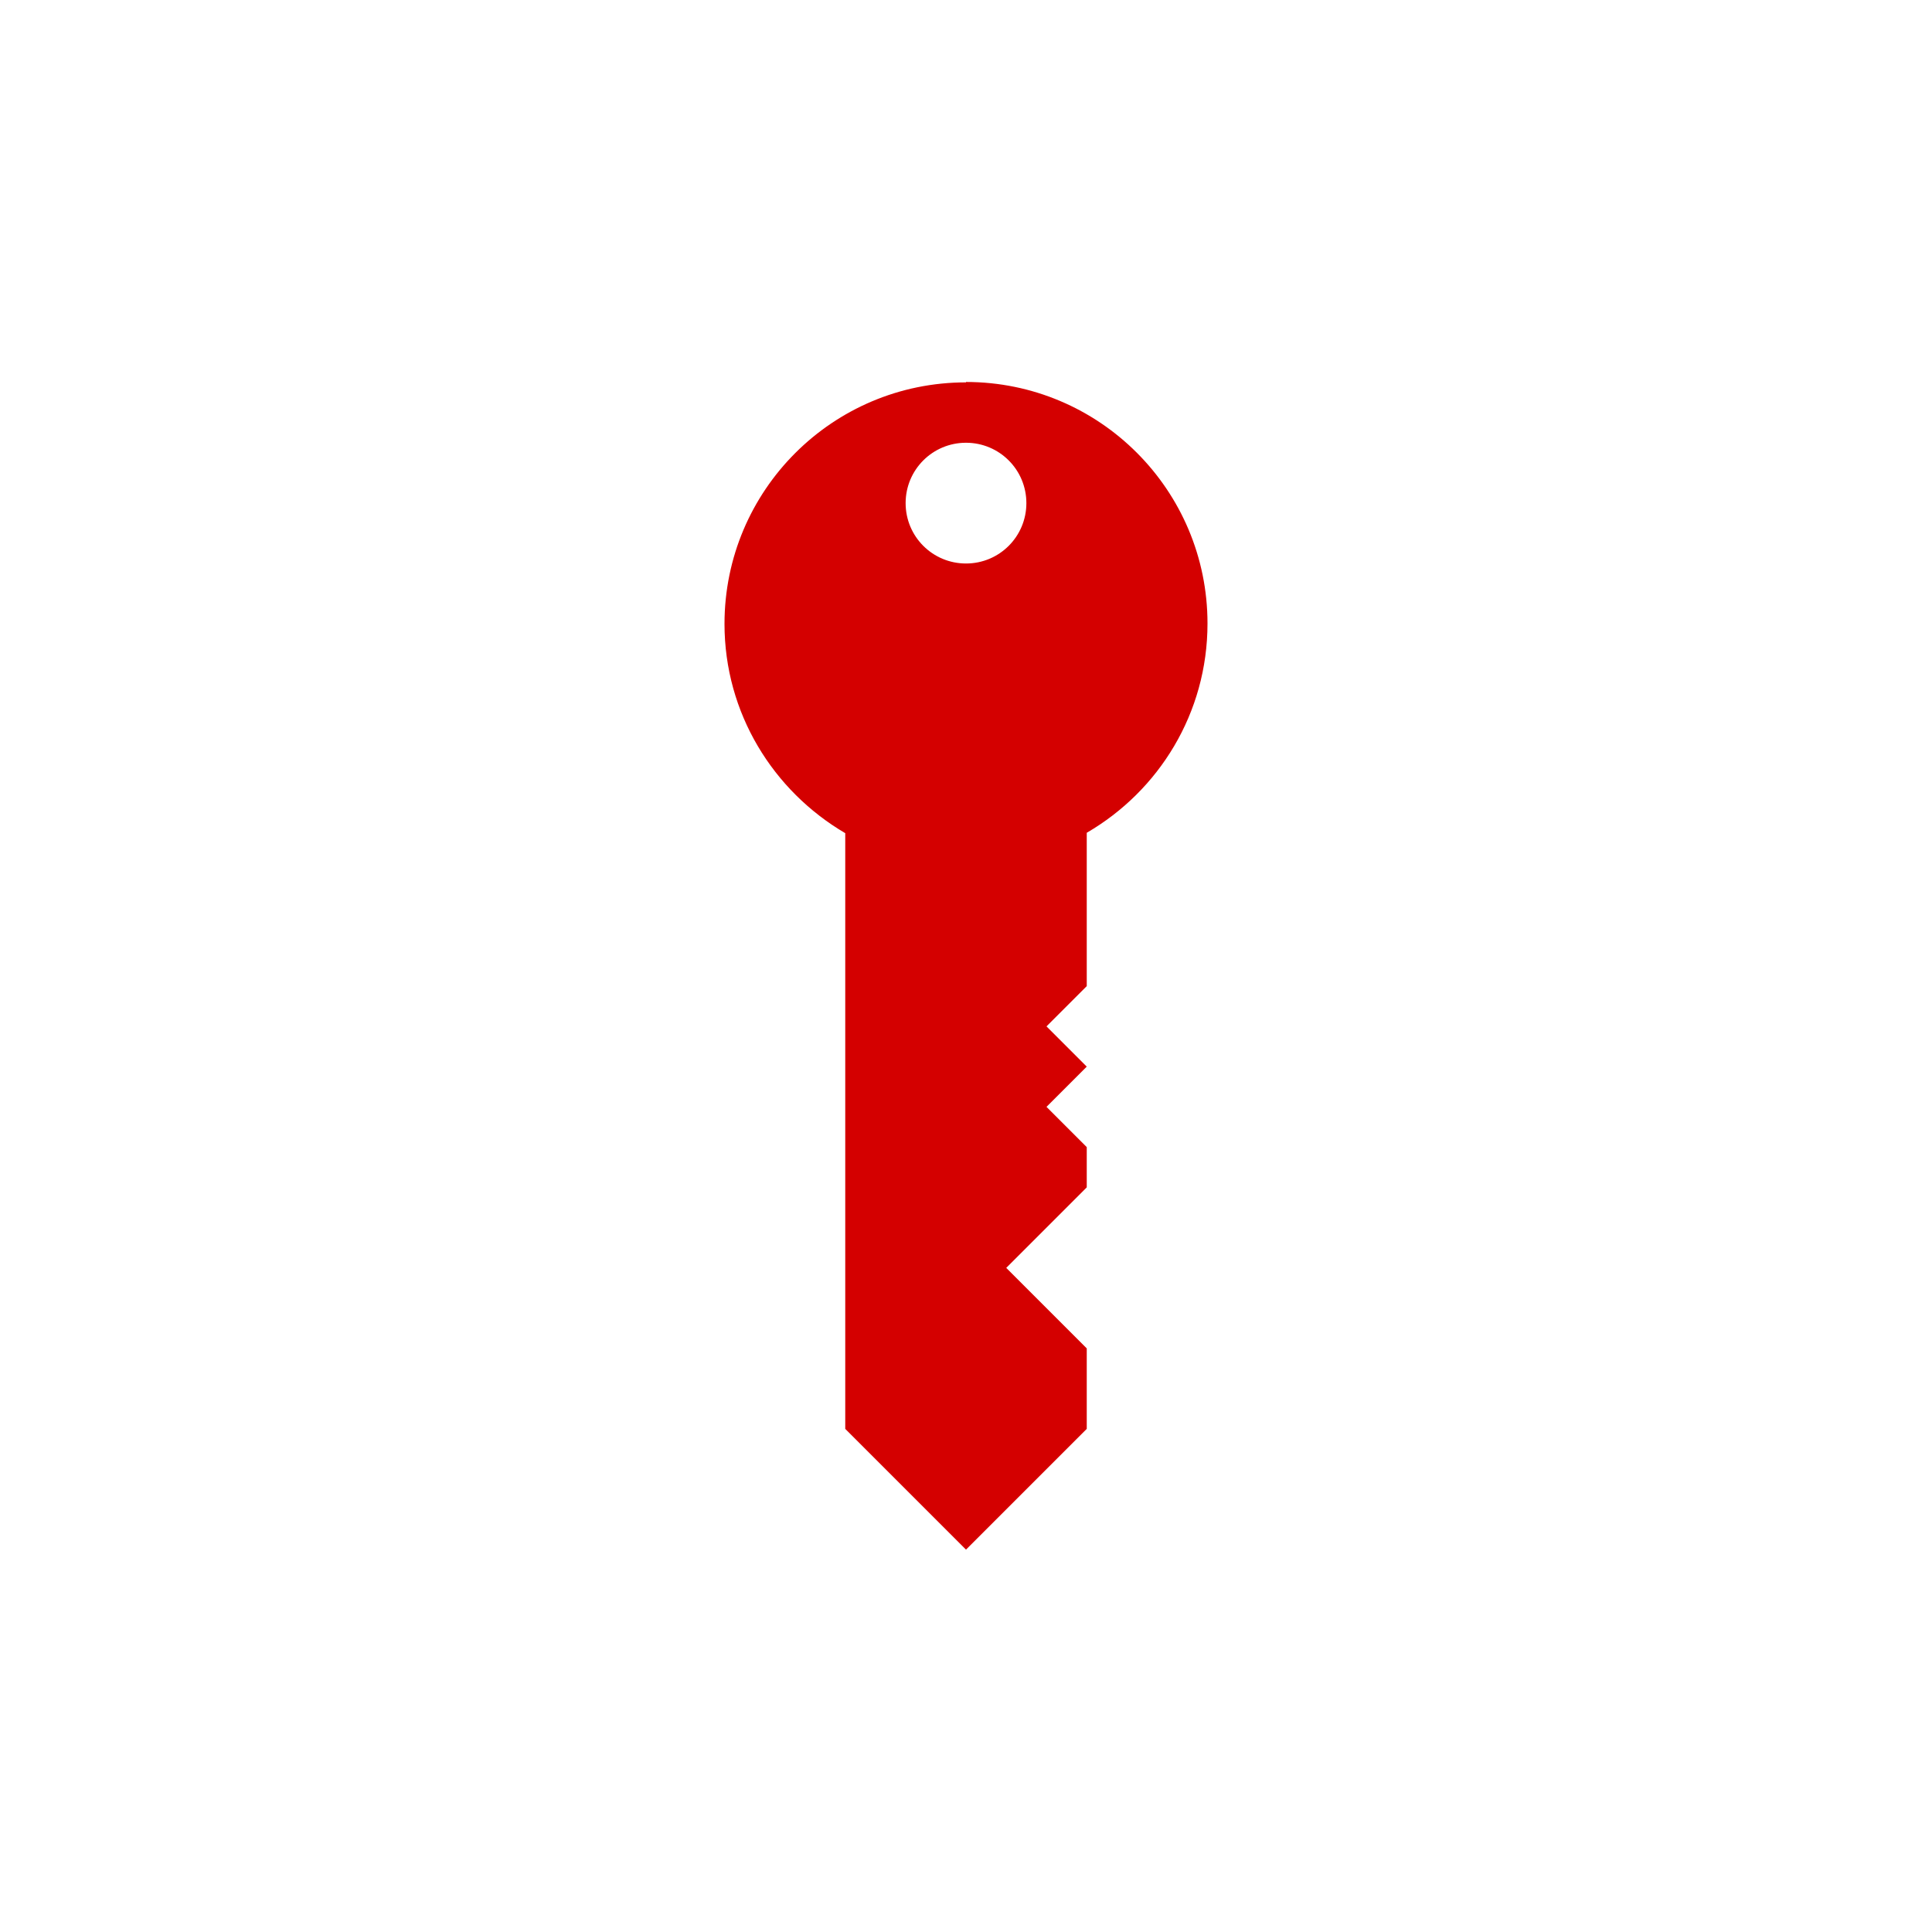 <?xml version="1.0" encoding="UTF-8"?>
<svg width="96" height="96" version="1.1" xmlns="http://www.w3.org/2000/svg">
 <path class="error" d="m48 19c-6.63 0-12 5.37-12 12 0 4.44 2.42 8.3 6 10.4v29.6l6 6 6-6v-4l-4-4 4-4v-2l-2-2 2-2-2-2 2-2v-7.62c3.58-2.08 6-5.94 6-10.4 0-6.63-5.37-12-12-12zm0 3c1.66 0 3 1.34 3 3s-1.34 3-3 3-3-1.34-3-3 1.34-3 3-3z" fill="#d40000"/>
</svg>
